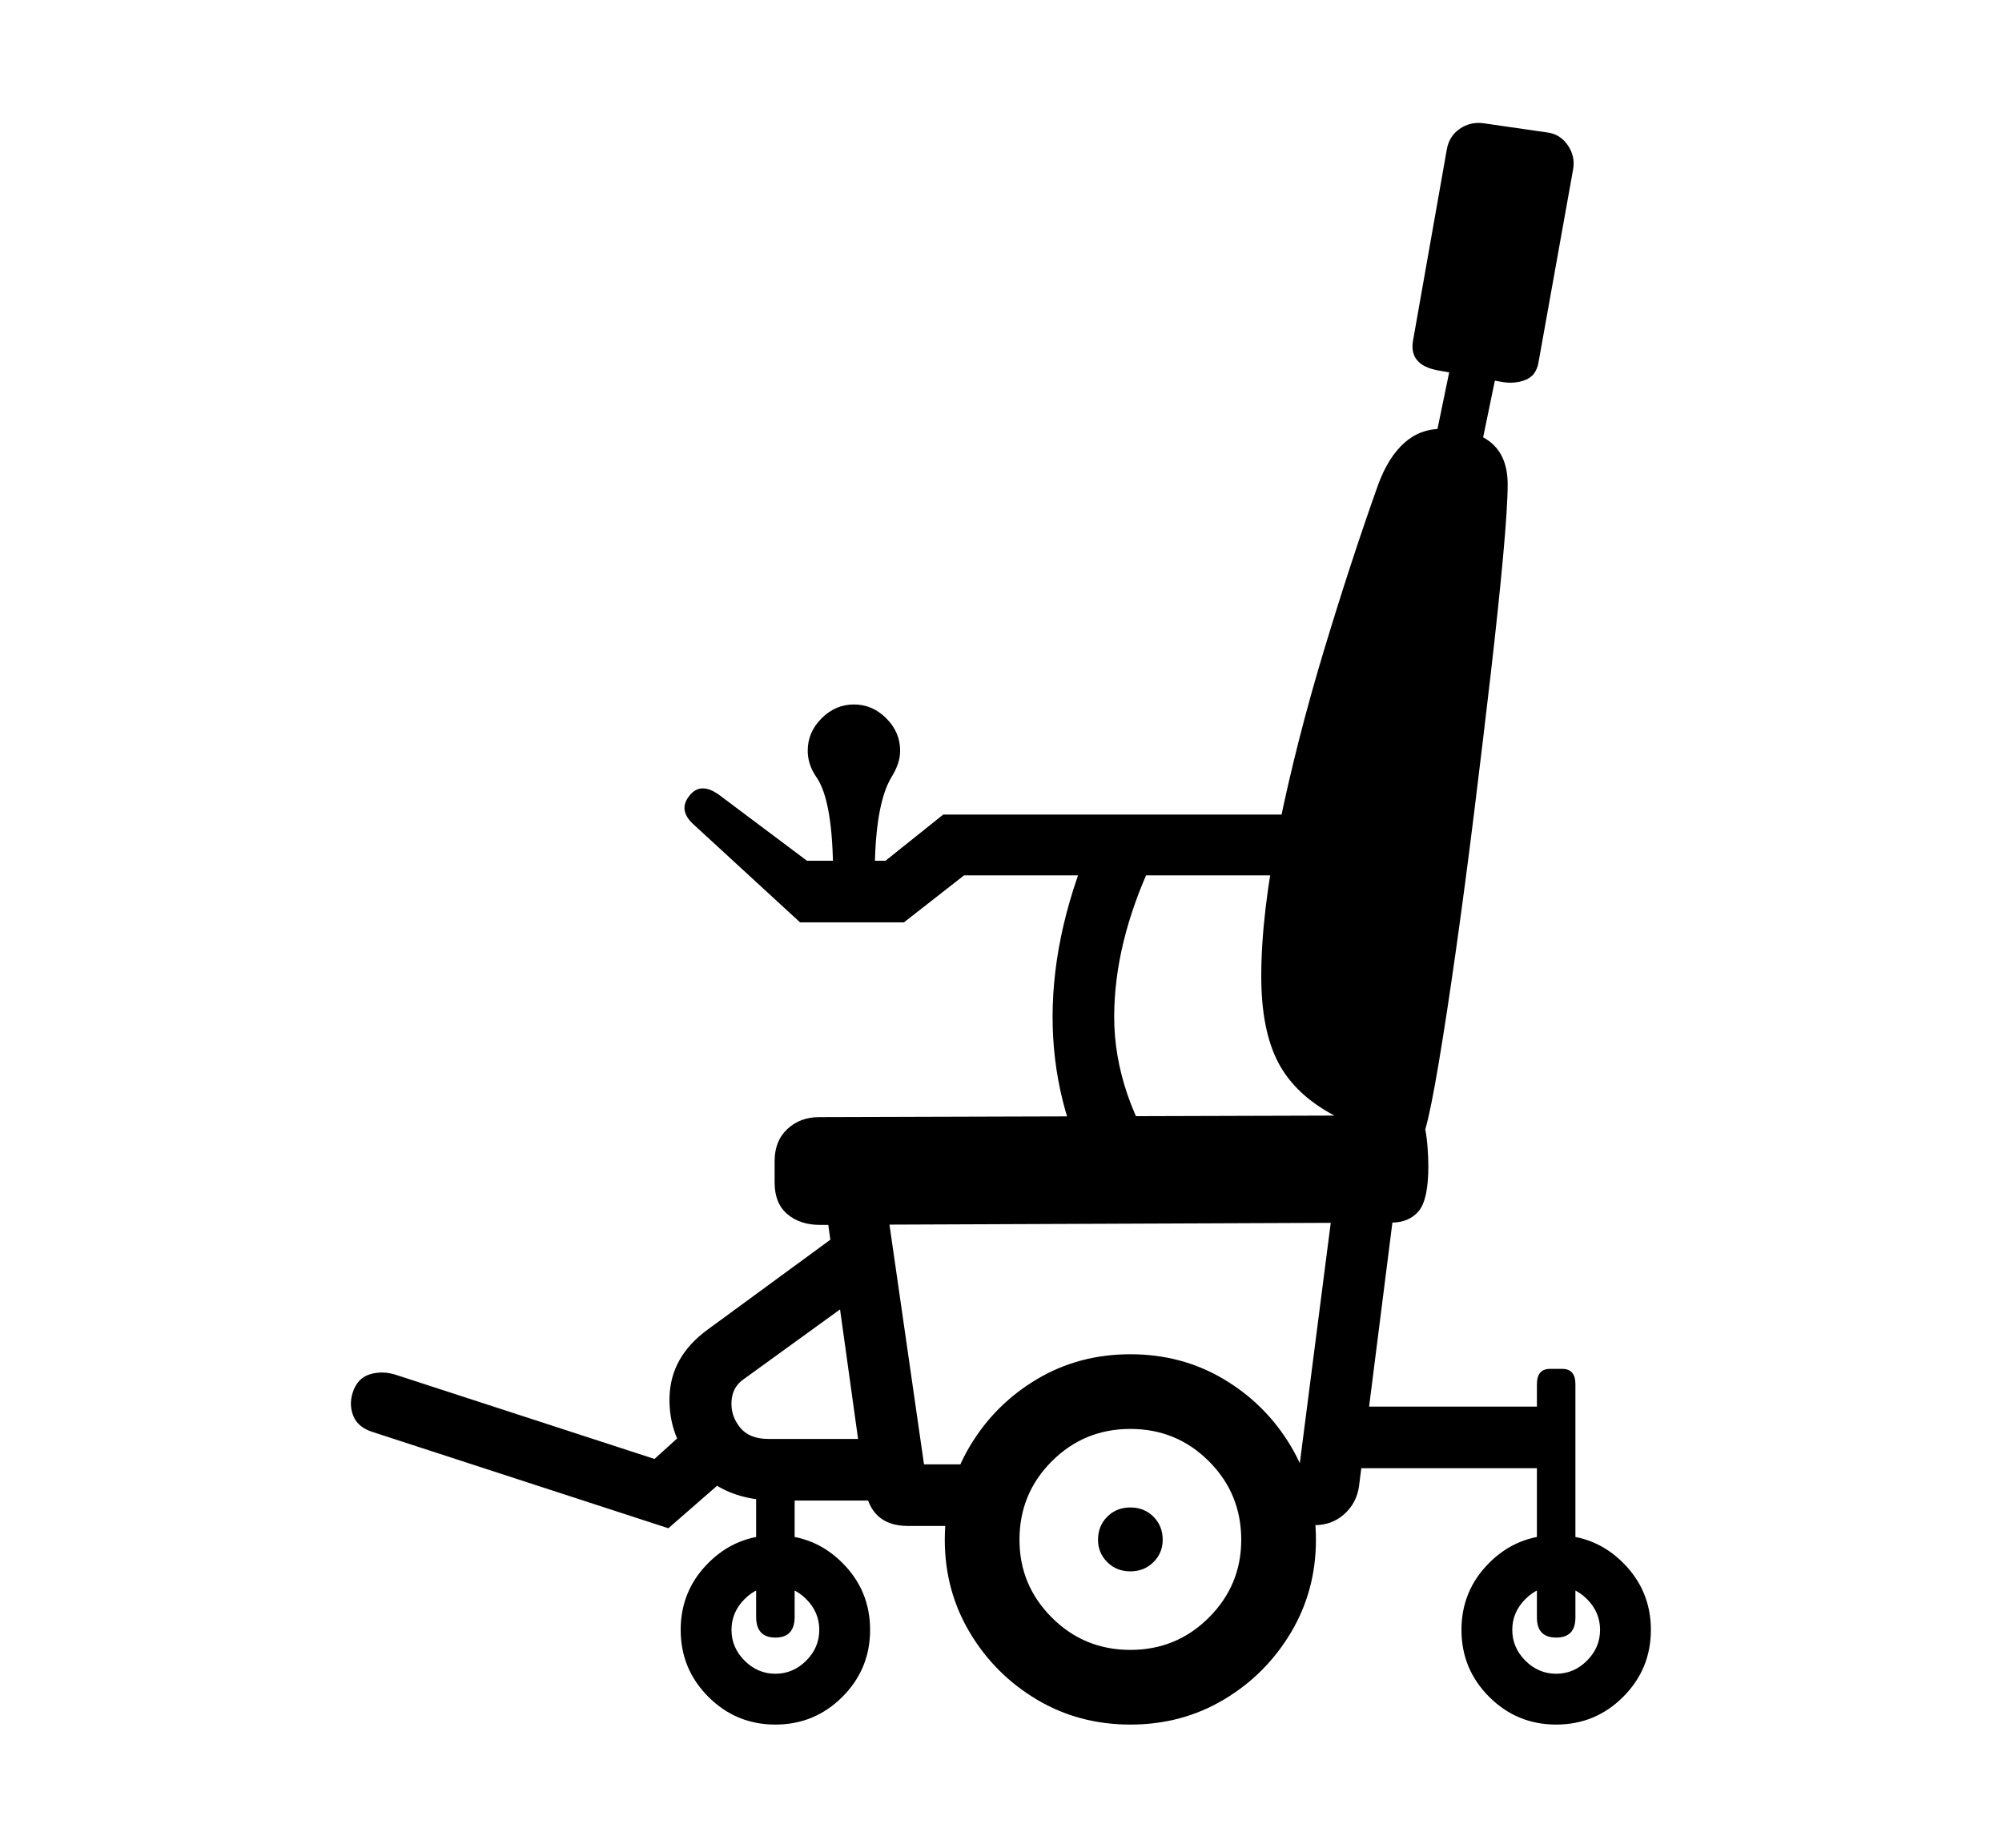 <svg xmlns="http://www.w3.org/2000/svg"
    viewBox="0 0 2600 2400">
  <!--
Copyright 2013, 2022 Google Inc. All Rights Reserved.
Noto is a trademark of Google Inc.
This Font Software is licensed under the SIL Open Font License, Version 1.1. This Font Software is distributed on an "AS IS" BASIS, WITHOUT WARRANTIES OR CONDITIONS OF ANY KIND, either express or implied. See the SIL Open Font License for the specific language, permissions and limitations governing your use of this Font Software.
http://scripts.sil.org/OFL
  -->
<path d="M1807 1588L1065 1591Q1039 1591 1022.5 1577 1006 1563 1006 1536L1006 1536 1006 1508Q1006 1482 1022.5 1466.5 1039 1451 1064 1451L1064 1451 1733 1449Q1682 1422 1660 1380 1638 1338 1638 1268L1638 1268Q1638 1186 1661 1074 1684 962 1719.5 844.5 1755 727 1790 629L1790 629Q1803 594 1823.5 575.5 1844 557 1872 557L1872 557Q1958 557 1958 629L1958 629Q1958 658 1952 723.5 1946 789 1936 875.5 1926 962 1914.5 1055 1903 1148 1891 1233 1879 1318 1868.5 1380.5 1858 1443 1851 1467L1851 1467Q1853 1477 1854 1490.5 1855 1504 1855 1515L1855 1515Q1855 1558 1842.5 1573 1830 1588 1807 1588L1807 1588ZM954 1910L868 1985 484 1860Q465 1854 459 1839.5 453 1825 458 1809L458 1809Q464 1790 480.5 1785 497 1780 515 1786L515 1786 850 1895 914 1837 954 1910ZM1007 2240L1007 2240Q956 2240 920 2204 884 2168 884 2117L884 2117Q884 2066 920 2030 956 1994 1007 1994L1007 1994Q1058 1994 1094 2030 1130 2066 1130 2117L1130 2117Q1130 2168 1094 2204 1058 2240 1007 2240ZM1007 2174L1007 2174Q1030 2174 1047 2157 1064 2140 1064 2117L1064 2117Q1064 2094 1047 2077 1030 2060 1007 2060L1007 2060Q984 2060 967 2077 950 2094 950 2117L950 2117Q950 2140 967 2157 984 2174 1007 2174ZM1007 2127L1007 2127Q982 2127 982 2100L982 2100 982 1893 1032 1893 1032 2100Q1032 2127 1007 2127ZM1170 1949L1008 1949Q942 1949 905 1908 868 1867 869.5 1814.5 871 1762 919 1727L919 1727 1106 1590 1121 1679 965 1792Q951 1802 950 1820.5 949 1839 961 1854 973 1869 998 1869L998 1869 1155 1869 1170 1949ZM1285 1982L1179 1982Q1130 1982 1123 1931L1123 1931 1070 1550 1147 1534 1200 1902 1314 1902 1285 1982ZM1468 2240L1468 2240Q1401 2240 1346.5 2207.5 1292 2175 1259.5 2120.5 1227 2066 1227 2000L1227 2000Q1227 1933 1259.5 1878.5 1292 1824 1346.5 1791.5 1401 1759 1468 1759L1468 1759Q1535 1759 1589.5 1791.5 1644 1824 1676.5 1878.5 1709 1933 1709 2000L1709 2000Q1709 2066 1676.5 2120.5 1644 2175 1589.5 2207.5 1535 2240 1468 2240ZM1468 2143L1468 2143Q1528 2143 1570 2101 1612 2059 1612 2000L1612 2000Q1612 1940 1570 1898 1528 1856 1468 1856L1468 1856Q1408 1856 1366 1898 1324 1940 1324 2000L1324 2000Q1324 2059 1366 2101 1408 2143 1468 2143ZM1468 2041L1468 2041Q1450 2041 1438 2029 1426 2017 1426 2000L1426 2000Q1426 1982 1438 1970 1450 1958 1468 1958L1468 1958Q1486 1958 1498 1970 1510 1982 1510 2000L1510 2000Q1510 2017 1498 2029 1486 2041 1468 2041ZM2021 2240L2021 2240Q1970 2240 1934 2204 1898 2168 1898 2117L1898 2117Q1898 2066 1934 2030 1970 1994 2021 1994L2021 1994Q2072 1994 2108 2030 2144 2066 2144 2117L2144 2117Q2144 2168 2108 2204 2072 2240 2021 2240ZM2021 2174L2021 2174Q2044 2174 2061 2157 2078 2140 2078 2117L2078 2117Q2078 2094 2061 2077 2044 2060 2021 2060L2021 2060Q1998 2060 1981 2077 1964 2094 1964 2117L1964 2117Q1964 2140 1981 2157 1998 2174 2021 2174ZM1707 1981L1669 1981 1624 1901 1688 1901 1736 1528 1814 1543 1765 1930Q1762 1952 1746 1966.5 1730 1981 1707 1981L1707 1981ZM2024 1907L1743 1907 1743 1827 2024 1827 2024 1907ZM2021 2127L2021 2127Q1996 2127 1996 2101L1996 2101 1996 1798Q1996 1778 2013 1778L2013 1778 2029 1778Q2046 1778 2046 1798L2046 1798 2046 2101Q2046 2127 2021 2127ZM1136 1138L1082 1138Q1082 1040 1060 1009L1060 1009Q1049 993 1049 975L1049 975Q1049 951 1067 933 1085 915 1109 915L1109 915Q1133 915 1151 933 1169 951 1169 975L1169 975Q1169 984 1166 992.5 1163 1001 1158 1009L1158 1009Q1136 1045 1136 1138L1136 1138ZM1521 1533L1420 1533Q1367 1433 1367 1321L1367 1321Q1367 1204 1424 1077L1424 1077 1496 1120Q1447 1225 1447 1321L1447 1321Q1447 1371 1464 1421 1481 1471 1521 1533L1521 1533ZM1174 1198L1039 1198 902 1072Q880 1053 895 1034L895 1034Q910 1014 936 1034L936 1034 1048 1118 1150 1118 1225 1058 1768 1058 1768 1137 1252 1137 1174 1198ZM1946 472L1921 593 1864 571 1889 450 1946 472ZM1950 496L1950 496 1867 481Q1830 474 1835 443L1835 443 1879 194Q1882 177 1895.5 167.5 1909 158 1926 160L1926 160 2009 172Q2026 174 2036 188.5 2046 203 2043 220L2043 220 1998 471Q1995 488 1981 493.5 1967 499 1950 496Z"/>
</svg>